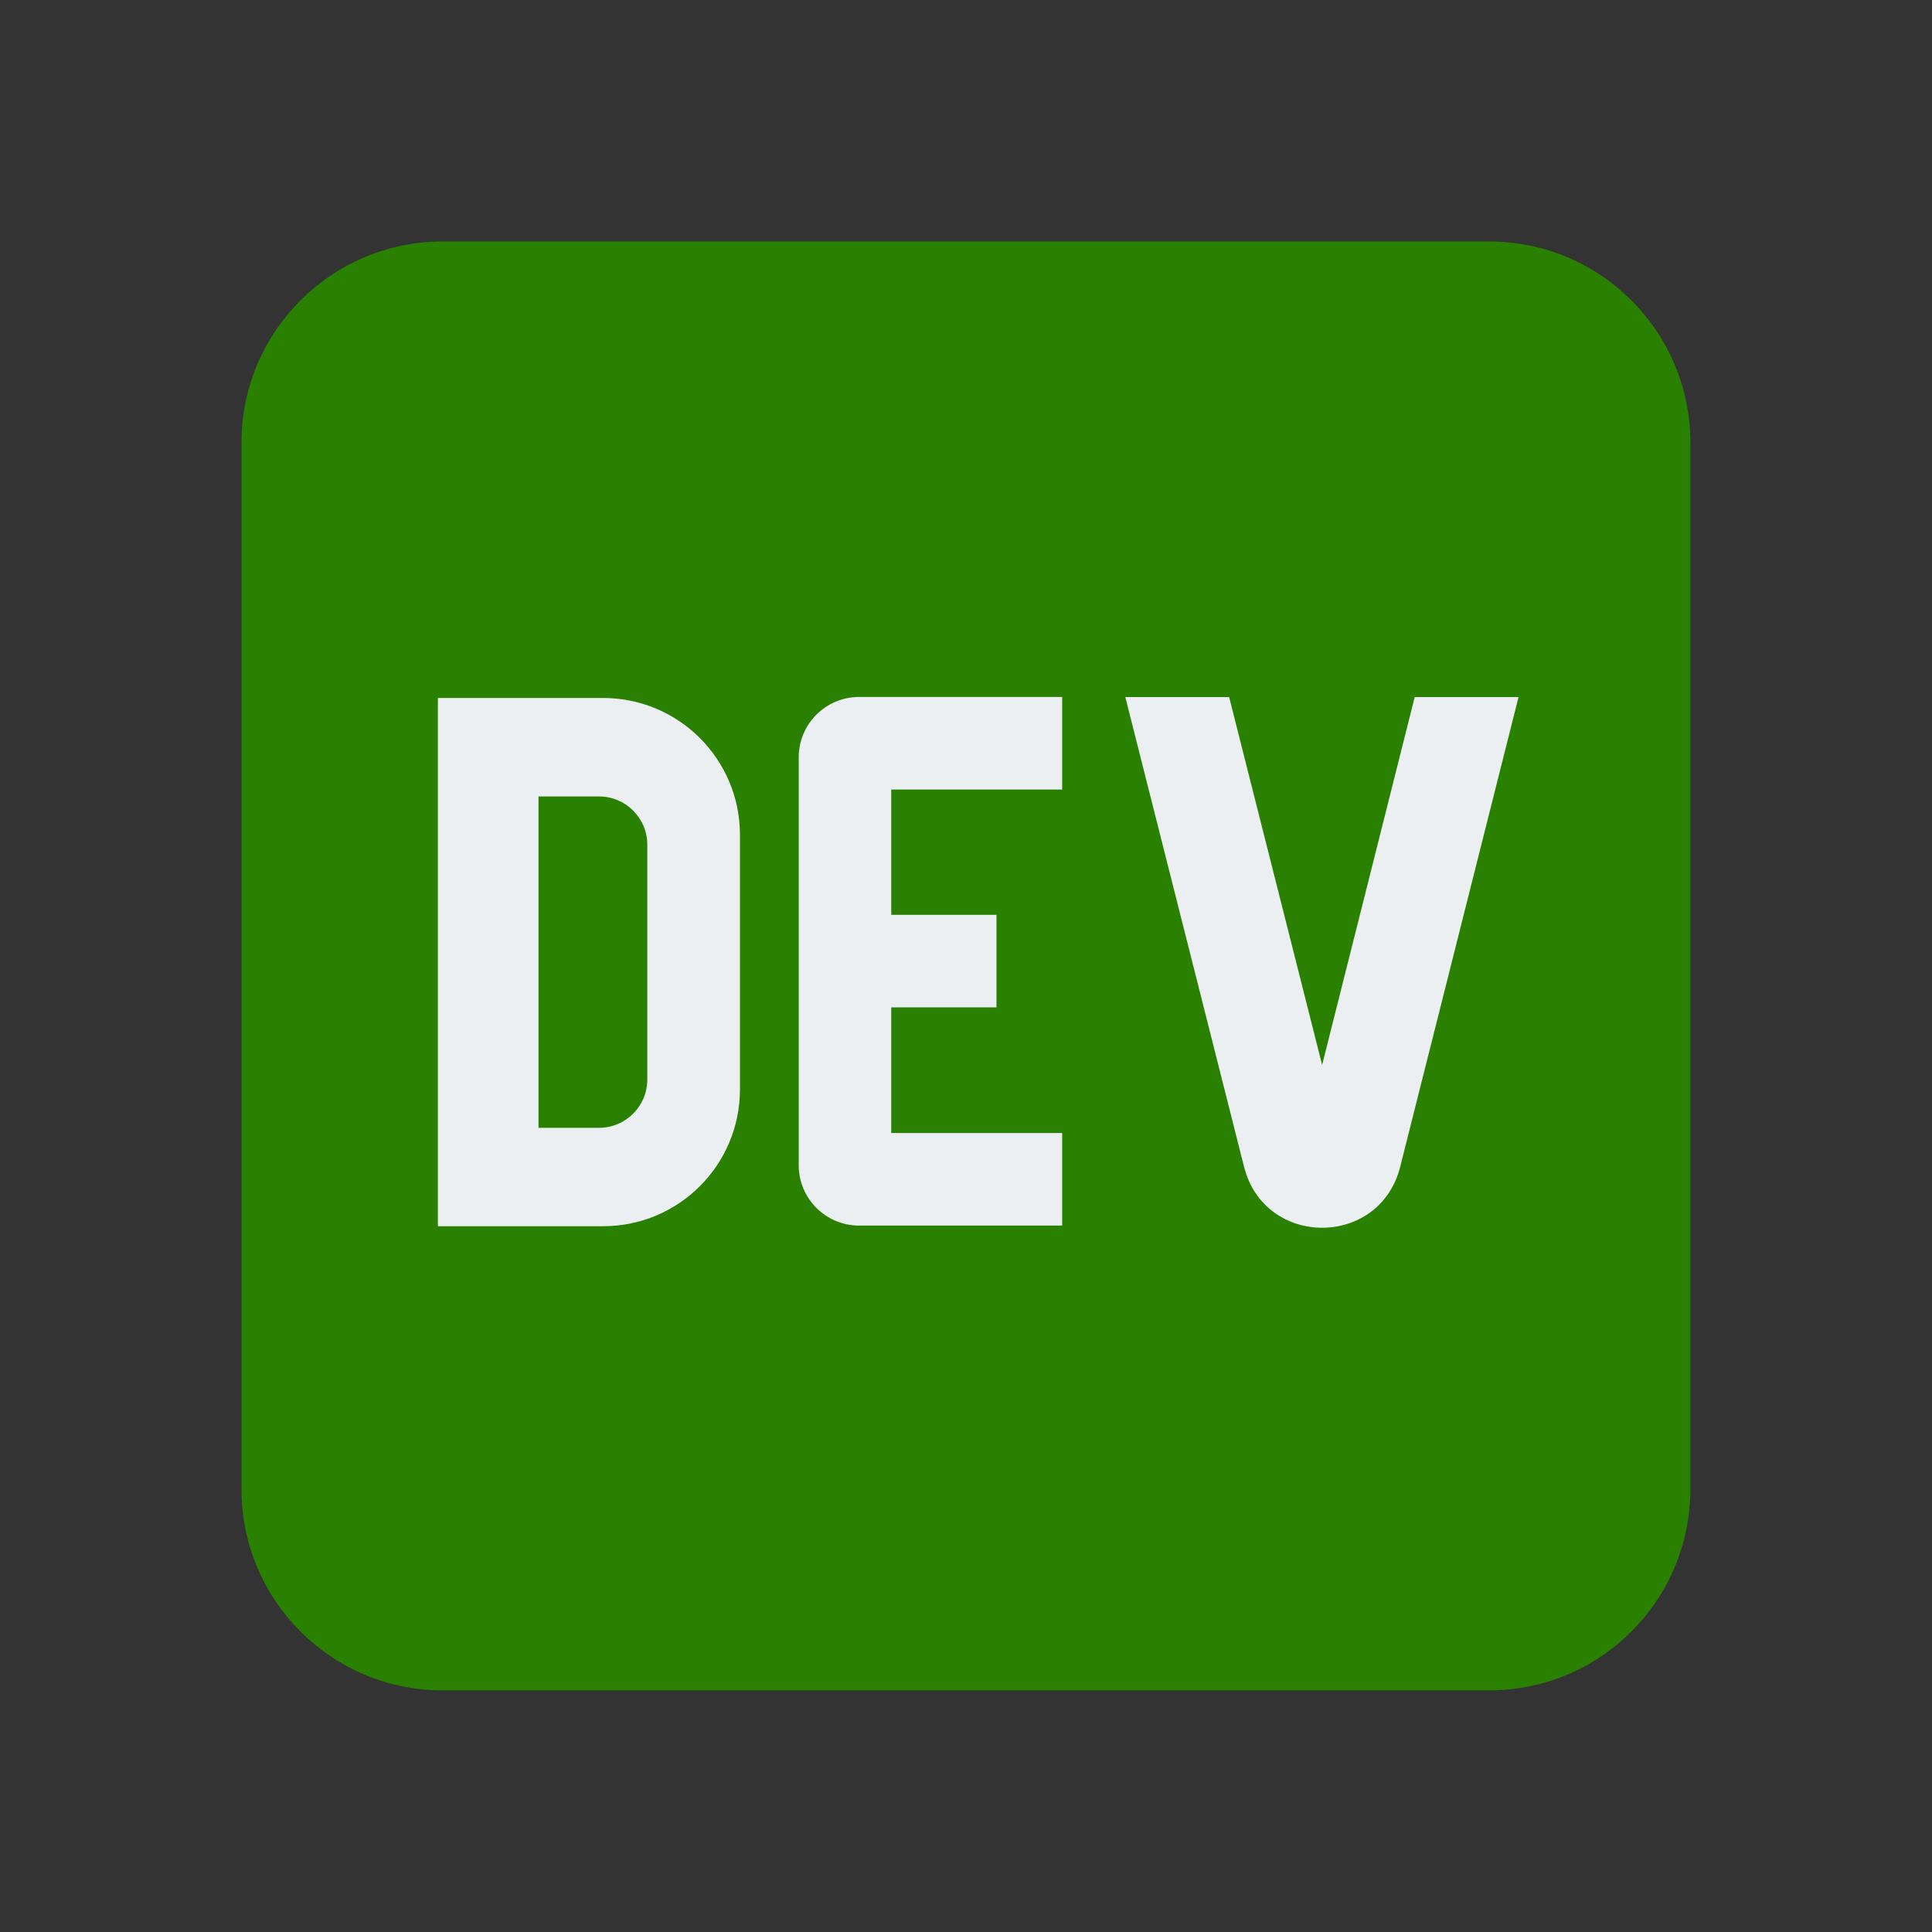 <svg xmlns="http://www.w3.org/2000/svg" xmlns:xlink="http://www.w3.org/1999/xlink" viewBox="0,0,256,256" width="48px" height="48px" fill-rule="nonzero"><rect x="0" y="0" width="256" height="256" fill="#333333" stroke="none"/><g fill="none" fill-rule="nonzero" stroke="none" stroke-width="1" stroke-linecap="butt" stroke-linejoin="miter" stroke-miterlimit="10" stroke-dasharray="" stroke-dashoffset="0" font-family="none" font-weight="none" font-size="none" text-anchor="none" style="mix-blend-mode: normal"><g transform="scale(5.333,5.333)"><path d="M42,37c0,2.762 -2.238,5 -5,5h-26c-2.762,0 -5,-2.238 -5,-5v-26c0,-2.762 2.238,-5 5,-5h26c2.762,0 5,2.238 5,5z" fill="#2a8000"></path><path d="M14.986,30.467h-4.106v-13.125h4.105c1.878,0 3.4,1.522 3.4,3.4v6.325c0.001,1.878 -1.521,3.4 -3.399,3.4zM14.883,28.022c0.663,0 1.2,-0.537 1.2,-1.2v-5.833c0,-0.663 -0.537,-1.2 -1.2,-1.2h-1.503v8.233z" fill="#eceff1"></path><path d="M26.391,19.617v-2.3h-5.046c-0.828,0 -1.5,0.672 -1.5,1.5v10.134c0,0.828 0.672,1.5 1.5,1.5h5.046v-2.3h-4.247v-3.121h2.615v-2.3h-2.615v-3.113z" fill="#eceff1"></path><path d="M37.73,17.32l-2.94,11.67c-0.51,2.02 -3.37,2.02 -3.88,0l-2.95,-11.67h2.58l2.31,9.14l2.3,-9.14z" fill="#eceff1"></path></g></g></svg>